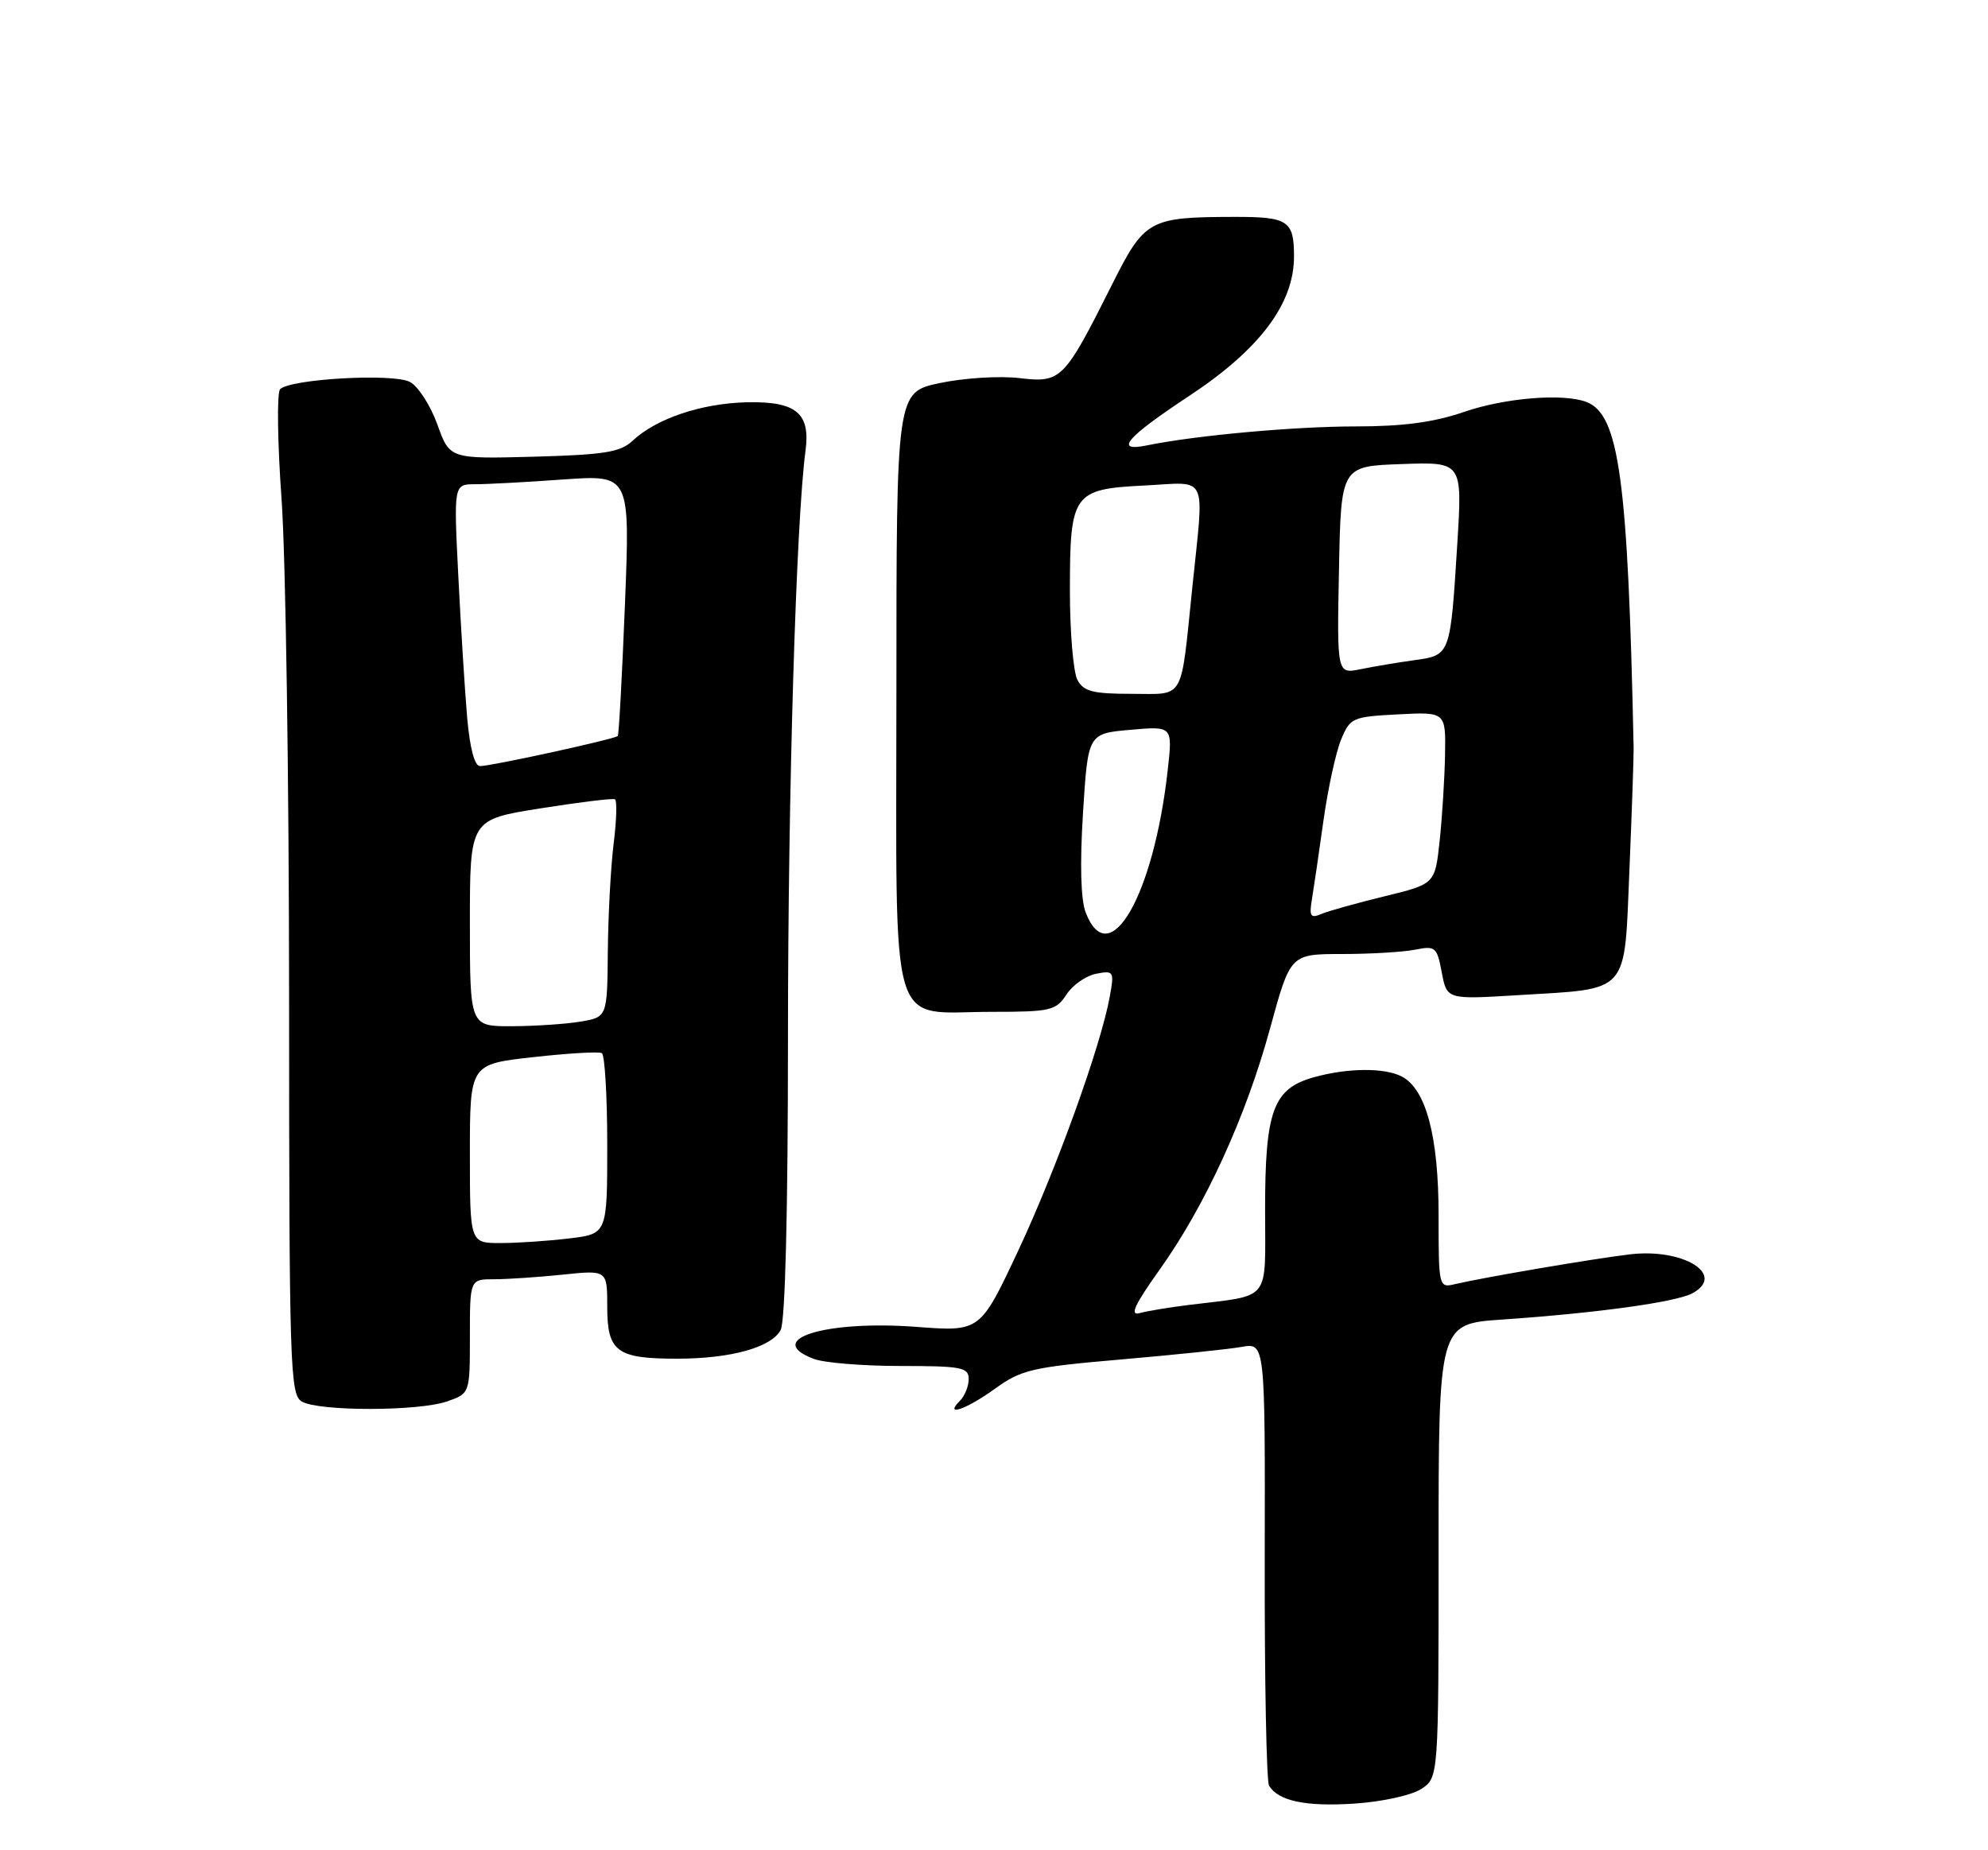 <?xml version="1.0" encoding="UTF-8" standalone="no"?>
<!DOCTYPE svg PUBLIC "-//W3C//DTD SVG 1.1//EN" "http://www.w3.org/Graphics/SVG/1.1/DTD/svg11.dtd" >
<svg xmlns="http://www.w3.org/2000/svg" xmlns:xlink="http://www.w3.org/1999/xlink" version="1.1" viewBox="0 0 275 256">
 <g >
 <path fill="currentColor"
d=" M 196.60 247.53 C 199.00 245.95 199.00 245.95 199.00 214.57 C 199.00 183.18 199.00 183.18 207.75 182.58 C 220.87 181.68 231.81 180.17 234.09 178.95 C 238.84 176.41 232.91 172.68 225.50 173.55 C 220.38 174.16 205.29 176.73 201.25 177.68 C 199.03 178.21 199.00 178.08 199.00 168.13 C 199.00 157.29 197.28 150.75 193.95 148.97 C 191.59 147.71 186.46 147.74 181.75 149.05 C 176.12 150.62 175.00 153.64 175.00 167.37 C 175.00 180.35 175.98 179.12 164.50 180.55 C 161.75 180.89 158.66 181.40 157.62 181.69 C 156.24 182.08 156.96 180.51 160.38 175.72 C 166.71 166.85 172.36 154.51 175.70 142.25 C 178.50 132.01 178.50 132.01 185.62 132.00 C 189.54 132.00 194.10 131.73 195.75 131.40 C 198.56 130.84 198.78 131.02 199.44 134.55 C 200.15 138.29 200.15 138.29 209.86 137.70 C 225.60 136.74 224.66 137.80 225.40 120.32 C 225.74 112.17 226.00 104.60 225.98 103.50 C 225.20 66.31 223.98 57.36 219.46 55.62 C 216.24 54.39 208.19 55.04 202.50 57.00 C 198.35 58.43 194.08 59.00 187.57 59.00 C 179.11 59.00 165.39 60.24 158.63 61.63 C 154.05 62.56 155.78 60.54 164.50 54.78 C 174.26 48.34 179.00 42.03 179.00 35.49 C 179.00 30.52 178.21 29.99 170.67 30.01 C 158.95 30.04 158.33 30.38 153.82 39.39 C 147.18 52.62 146.81 53.00 140.98 52.31 C 138.25 51.99 133.31 52.30 130.01 53.00 C 124.00 54.27 124.00 54.27 124.00 95.58 C 124.00 144.19 122.75 140.00 137.20 140.00 C 145.33 140.00 146.07 139.83 147.52 137.61 C 148.38 136.29 150.23 135.00 151.63 134.73 C 154.07 134.26 154.15 134.40 153.52 137.87 C 152.29 144.69 146.13 161.77 140.86 173.02 C 135.59 184.26 135.59 184.26 126.79 183.59 C 114.18 182.64 105.51 185.34 112.57 188.02 C 113.98 188.56 119.38 189.00 124.57 189.00 C 132.98 189.00 134.00 189.19 134.00 190.80 C 134.00 191.79 133.46 193.14 132.80 193.80 C 130.49 196.11 133.68 195.01 137.66 192.13 C 141.28 189.51 142.80 189.16 155.06 188.10 C 162.45 187.46 169.97 186.68 171.76 186.36 C 175.01 185.78 175.01 185.78 174.95 215.90 C 174.92 232.46 175.19 246.50 175.55 247.08 C 176.86 249.20 180.64 249.99 187.35 249.55 C 191.17 249.30 195.26 248.40 196.60 247.53 Z  M 61.85 193.90 C 65.00 192.80 65.00 192.80 65.00 184.90 C 65.00 177.00 65.00 177.00 68.35 177.00 C 70.20 177.00 74.47 176.71 77.85 176.36 C 84.00 175.72 84.00 175.72 84.00 180.82 C 84.00 187.03 85.31 188.00 93.68 187.99 C 101.10 187.99 106.70 186.43 107.99 184.02 C 108.62 182.84 109.00 167.63 109.00 143.48 C 109.00 109.73 110.12 72.14 111.43 62.34 C 112.12 57.15 110.12 55.51 103.30 55.66 C 97.02 55.81 90.79 57.91 87.51 60.98 C 85.83 62.57 83.62 62.92 73.86 63.19 C 62.21 63.50 62.21 63.50 60.50 58.73 C 59.55 56.10 57.85 53.46 56.71 52.85 C 54.43 51.62 40.18 52.42 38.75 53.85 C 38.29 54.31 38.38 61.17 38.95 69.09 C 39.52 77.02 39.98 108.12 39.99 138.20 C 40.00 189.23 40.12 192.97 41.75 193.92 C 44.10 195.29 57.91 195.28 61.85 193.90 Z  M 150.18 126.25 C 149.50 124.49 149.37 119.53 149.81 112.50 C 150.50 101.50 150.50 101.50 156.35 100.98 C 162.21 100.46 162.21 100.46 161.54 106.48 C 159.61 123.91 153.43 134.67 150.18 126.25 Z  M 181.49 124.36 C 181.75 122.78 182.47 117.90 183.08 113.50 C 183.70 109.10 184.79 104.08 185.51 102.34 C 186.77 99.30 187.08 99.17 193.41 98.84 C 200.00 98.50 200.00 98.50 199.89 104.50 C 199.83 107.80 199.49 113.16 199.14 116.41 C 198.50 122.31 198.50 122.31 191.50 124.02 C 187.65 124.96 183.71 126.06 182.75 126.47 C 181.28 127.10 181.08 126.77 181.49 124.36 Z  M 149.04 94.07 C 148.47 93.00 148.00 87.46 148.00 81.76 C 148.00 68.23 148.40 67.67 158.40 67.17 C 167.24 66.72 166.58 65.30 164.94 81.21 C 163.28 97.25 163.99 96.00 156.52 96.00 C 151.17 96.00 149.89 95.67 149.04 94.07 Z  M 185.22 78.88 C 185.50 64.50 185.50 64.50 193.90 64.21 C 202.29 63.91 202.29 63.91 201.59 75.21 C 200.62 90.72 200.65 90.64 195.67 91.34 C 193.38 91.66 190.02 92.22 188.22 92.59 C 184.94 93.26 184.94 93.26 185.22 78.88 Z  M 65.00 159.62 C 65.00 147.24 65.00 147.24 73.75 146.27 C 78.56 145.73 82.84 145.48 83.25 145.71 C 83.66 145.93 84.00 151.65 84.00 158.42 C 84.00 170.72 84.00 170.72 78.75 171.35 C 75.86 171.70 71.59 171.99 69.25 171.99 C 65.00 172.00 65.00 172.00 65.00 159.62 Z  M 65.00 127.69 C 65.00 113.39 65.00 113.39 74.75 111.85 C 80.11 111.00 84.75 110.43 85.06 110.59 C 85.37 110.75 85.29 113.50 84.89 116.69 C 84.49 119.89 84.13 126.60 84.08 131.62 C 84.00 140.74 84.00 140.74 80.25 141.36 C 78.19 141.70 73.91 141.98 70.75 141.99 C 65.00 142.00 65.00 142.00 65.00 127.69 Z  M 64.62 99.25 C 64.30 95.54 63.75 86.76 63.40 79.75 C 62.76 67.00 62.76 67.00 65.73 67.00 C 67.36 67.00 72.85 66.71 77.93 66.34 C 87.16 65.69 87.16 65.69 86.45 83.59 C 86.06 93.44 85.61 101.65 85.46 101.83 C 85.09 102.26 67.98 106.00 66.40 106.00 C 65.65 106.00 64.99 103.51 64.62 99.25 Z "/>
</g>
</svg>